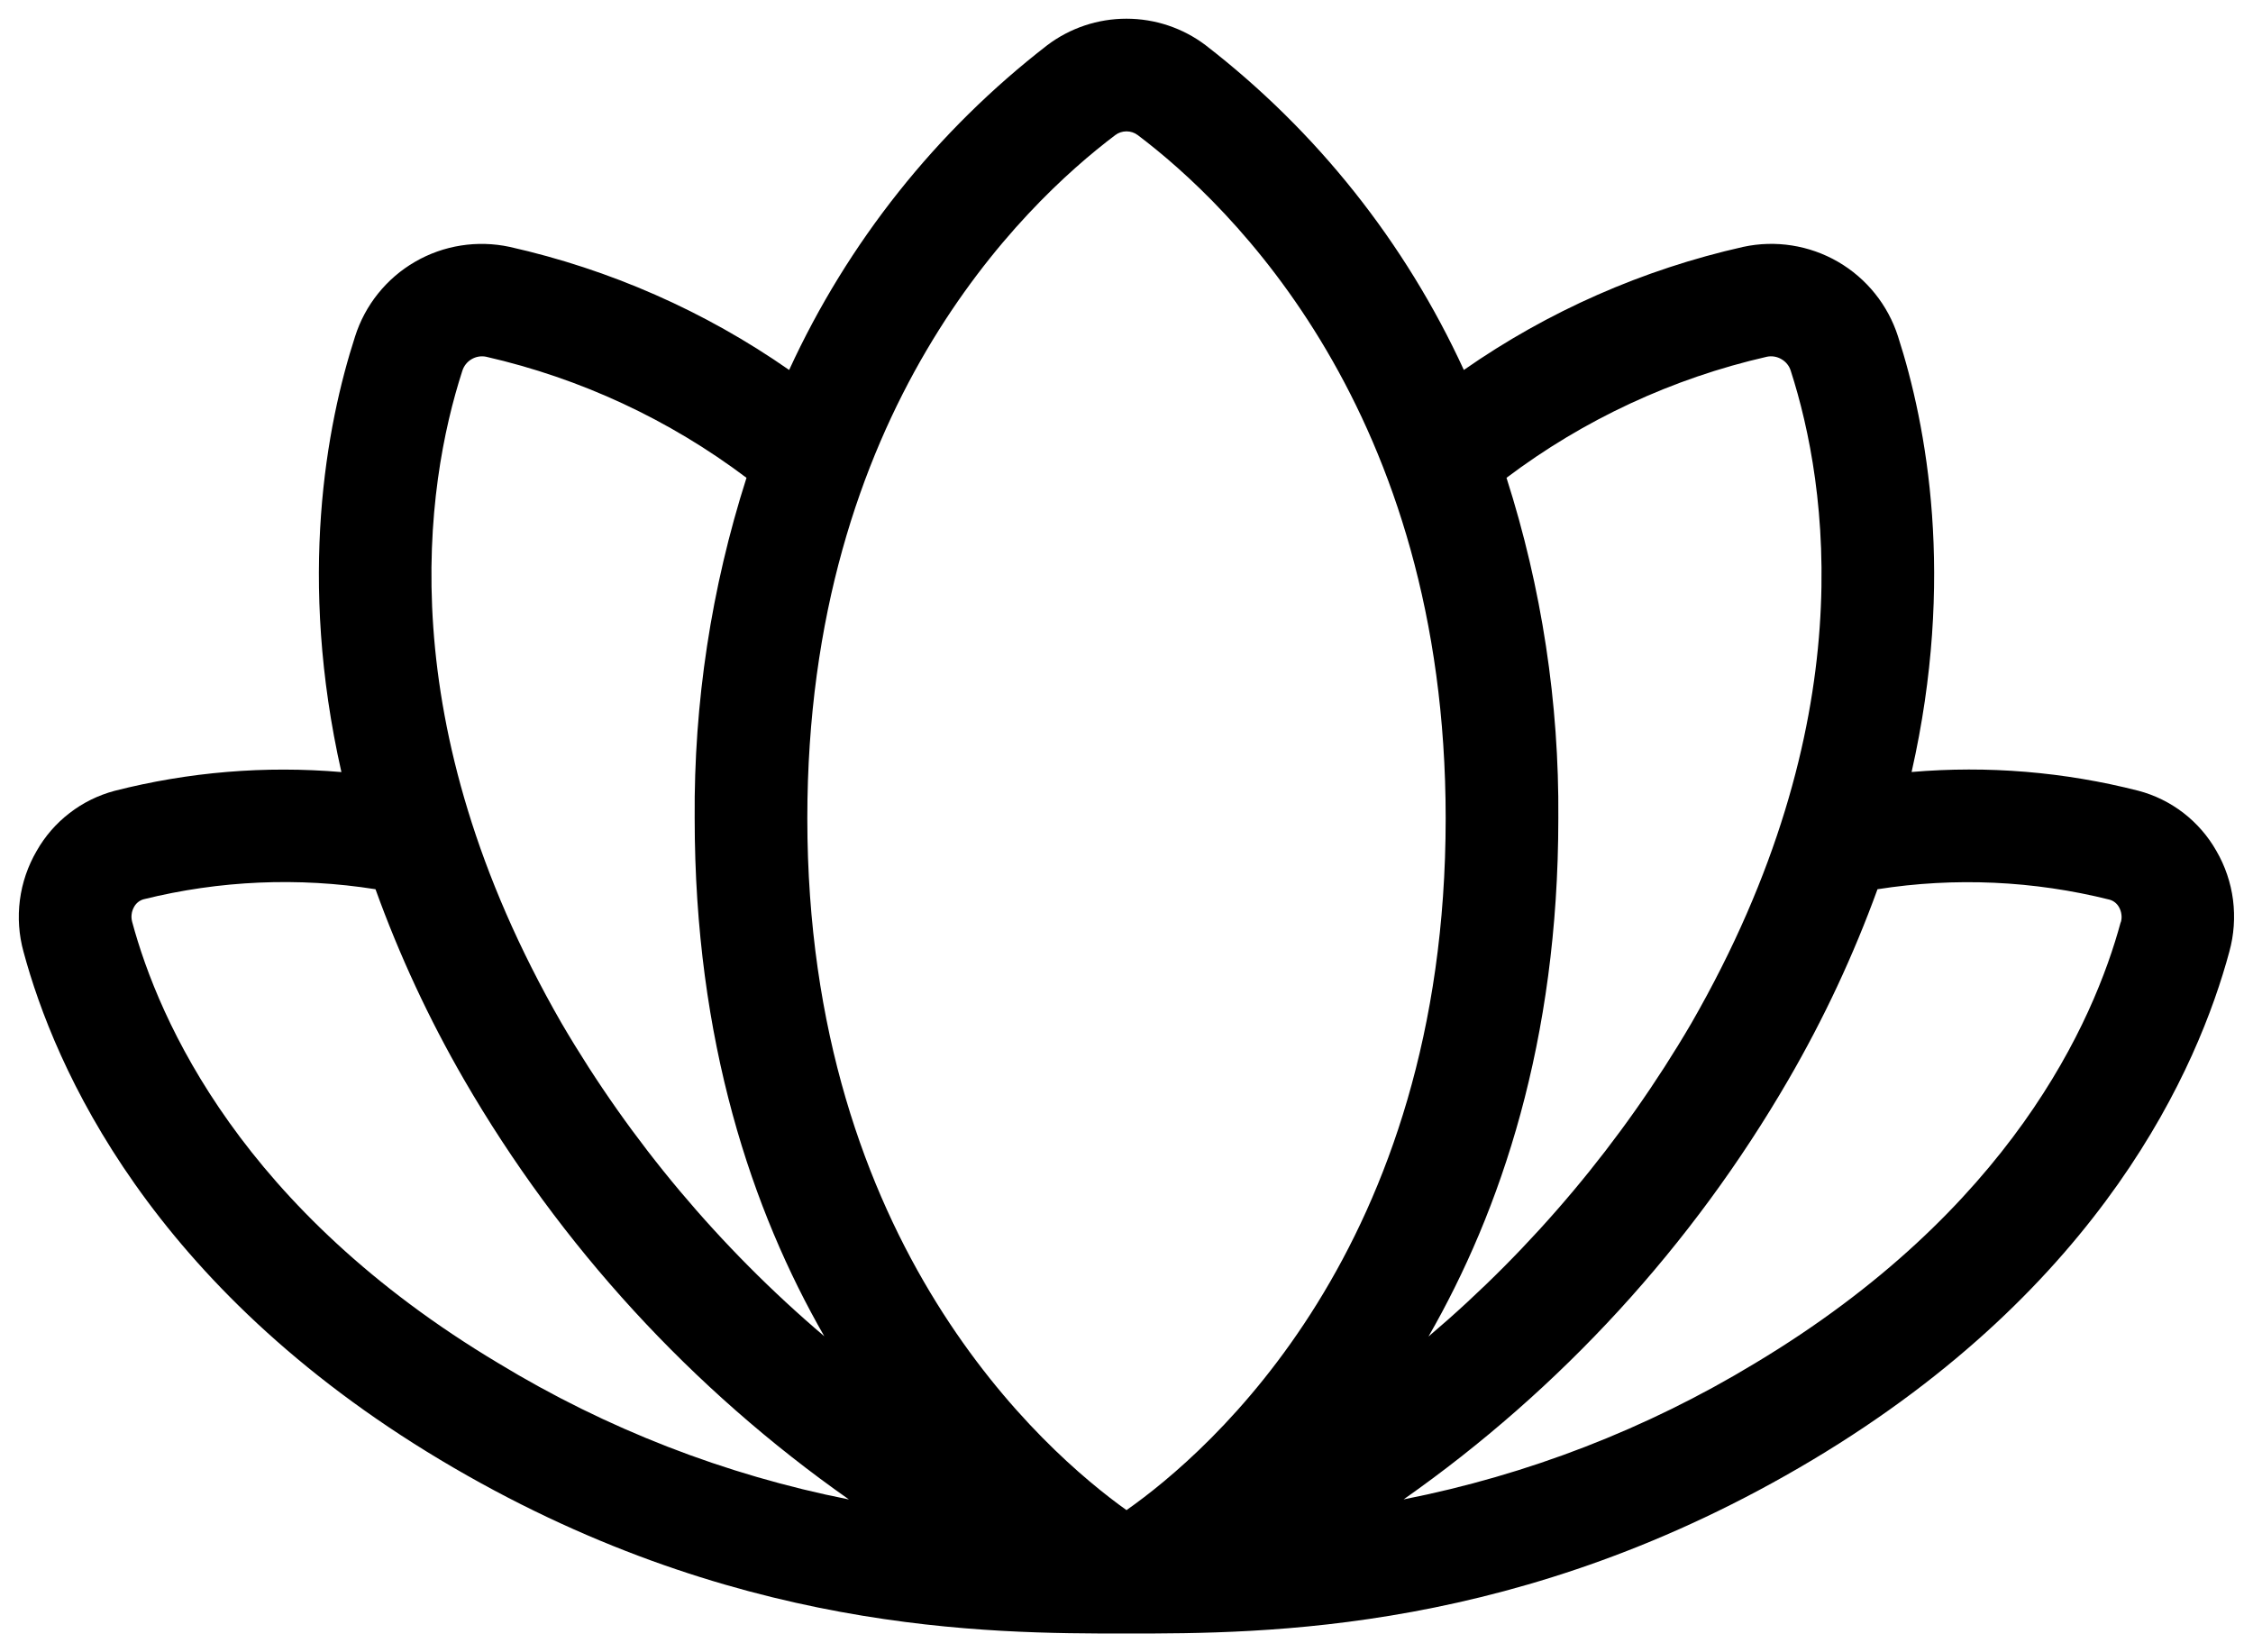 <svg width="30" height="22" viewBox="0 0 30 22" fill="none" xmlns="http://www.w3.org/2000/svg">
<path d="M29.512 11.329C29.401 11.133 29.252 10.962 29.074 10.824C28.896 10.687 28.692 10.586 28.475 10.529C27.489 10.277 26.468 10.192 25.454 10.279C26.038 7.7 25.656 5.665 25.273 4.479C25.139 4.06 24.853 3.705 24.473 3.485C24.092 3.265 23.642 3.194 23.212 3.287C21.878 3.587 20.614 4.143 19.492 4.926C18.712 3.228 17.532 1.744 16.052 0.601C15.749 0.372 15.379 0.249 14.999 0.249C14.619 0.249 14.25 0.372 13.946 0.601C12.468 1.744 11.288 3.228 10.508 4.926C9.385 4.143 8.121 3.587 6.786 3.287C6.356 3.195 5.907 3.265 5.526 3.486C5.146 3.706 4.861 4.061 4.728 4.48C4.344 5.666 3.963 7.701 4.546 10.28C3.532 10.193 2.511 10.278 1.525 10.53C1.308 10.588 1.104 10.688 0.926 10.826C0.748 10.963 0.599 11.134 0.488 11.33C0.371 11.531 0.295 11.753 0.265 11.983C0.235 12.214 0.251 12.448 0.313 12.672C0.726 14.207 2 17.125 5.865 19.439C9.73 21.752 13.161 21.75 15 21.75C16.839 21.75 20.265 21.75 24.133 19.439C28 17.127 29.271 14.207 29.685 12.671C29.747 12.447 29.763 12.213 29.734 11.982C29.704 11.752 29.629 11.53 29.512 11.329ZM20.06 6.362C21.089 5.586 22.271 5.037 23.527 4.75C23.594 4.736 23.664 4.748 23.722 4.783C23.781 4.817 23.825 4.872 23.845 4.937C24.337 6.465 24.821 9.625 22.521 13.625C21.598 15.203 20.415 16.613 19.021 17.796C19.981 16.125 20.75 13.866 20.75 10.896C20.762 9.358 20.529 7.828 20.06 6.362ZM6.155 4.941C6.175 4.875 6.218 4.819 6.277 4.784C6.335 4.749 6.405 4.736 6.473 4.75C7.729 5.037 8.911 5.586 9.94 6.362C9.471 7.828 9.238 9.358 9.25 10.896C9.25 13.866 10.019 16.127 10.976 17.792C9.583 16.609 8.399 15.199 7.476 13.621C5.179 9.625 5.663 6.465 6.155 4.941ZM6.635 18.15C3.223 16.111 2.116 13.597 1.76 12.275C1.751 12.241 1.748 12.206 1.753 12.172C1.757 12.137 1.769 12.104 1.786 12.074C1.813 12.025 1.858 11.989 1.911 11.974C2.922 11.723 3.972 11.677 5 11.84C5.317 12.718 5.711 13.566 6.179 14.375C7.461 16.588 9.21 18.495 11.304 19.965C9.653 19.638 8.073 19.024 6.635 18.15ZM15 20.107C13.915 19.332 10.75 16.582 10.75 10.896C10.75 5.476 13.617 2.729 14.85 1.799C14.893 1.766 14.946 1.749 15 1.749C15.054 1.749 15.107 1.766 15.15 1.799C16.383 2.729 19.25 5.476 19.25 10.896C19.25 16.617 16.101 19.334 15 20.107ZM28.238 12.28C27.881 13.597 26.775 16.111 23.363 18.155C21.923 19.027 20.341 19.639 18.69 19.964C20.784 18.494 22.532 16.587 23.815 14.374C24.284 13.566 24.681 12.718 25 11.84C26.029 11.678 27.081 11.726 28.091 11.979C28.144 11.994 28.189 12.03 28.216 12.079C28.233 12.109 28.244 12.142 28.248 12.177C28.253 12.211 28.25 12.246 28.24 12.28H28.238Z" fill="black"/>
</svg>
